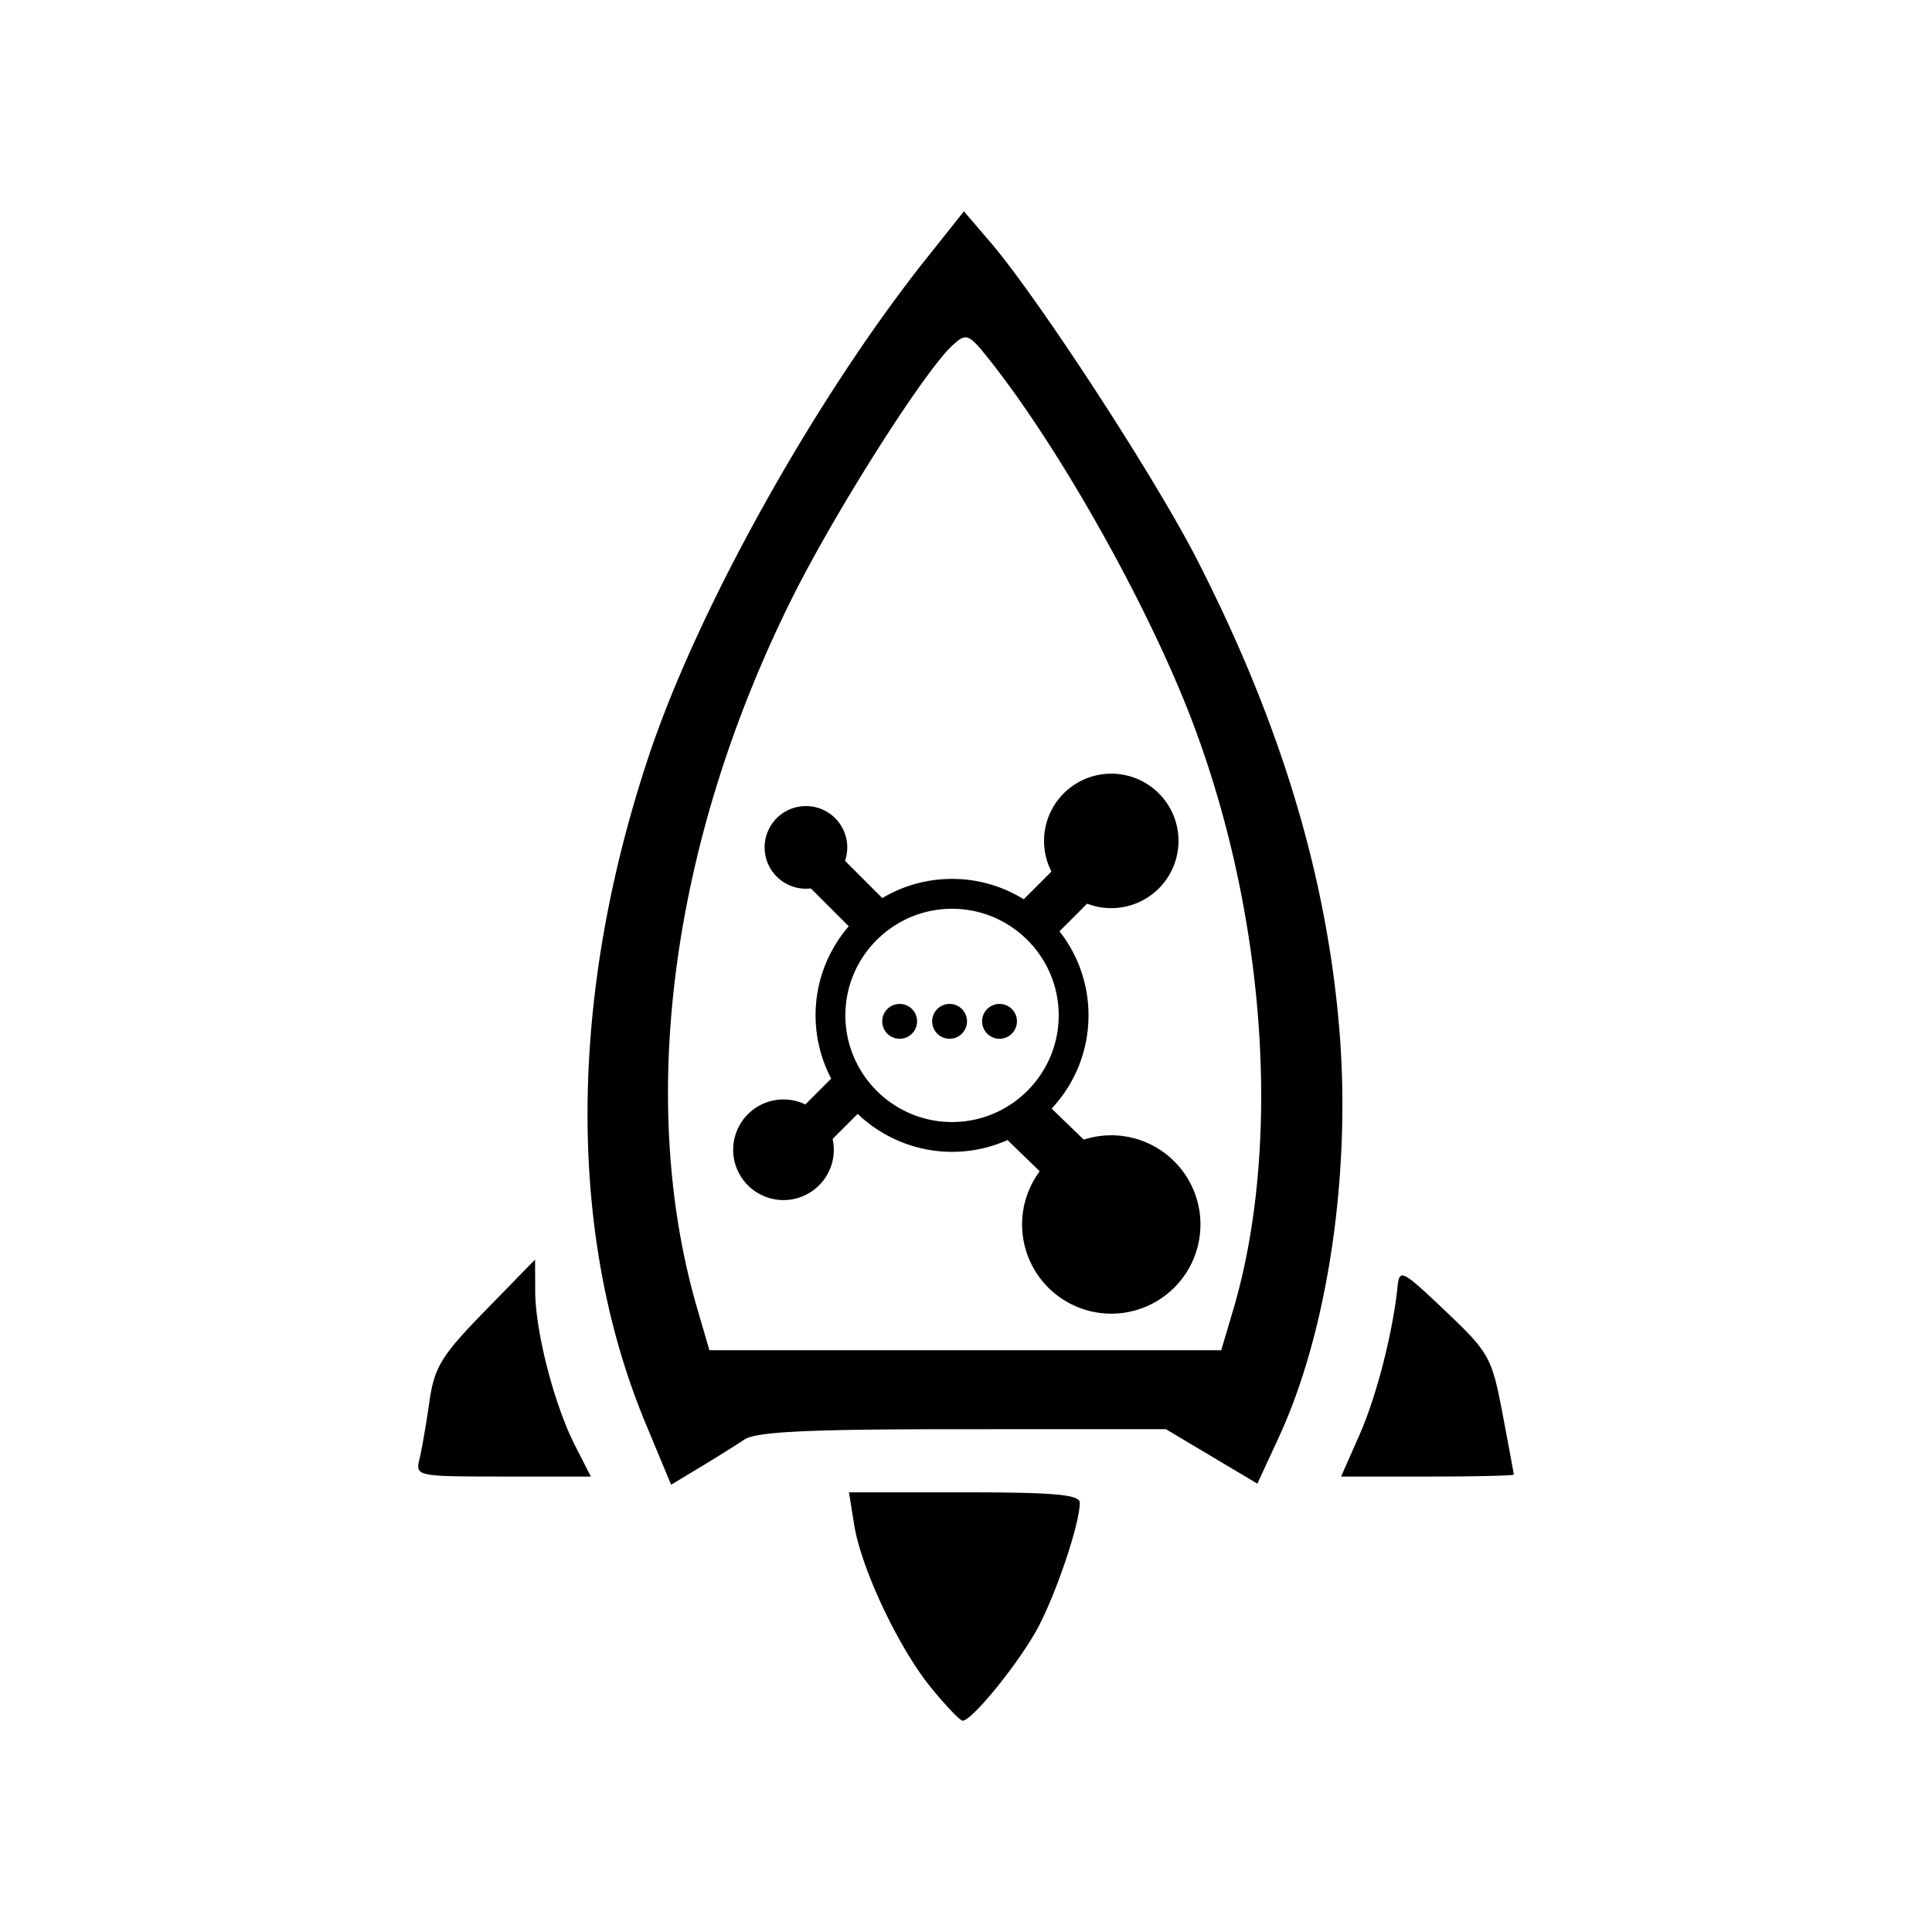 <svg xmlns="http://www.w3.org/2000/svg" width="100%" height="100%" viewBox="0 0 30.72 30.72"><path d="M14.798 26.827c-0.517-0.638-1.106-1.89-1.217-2.587l-0.082-0.511h1.835c1.435 0 1.835 0.036 1.835 0.165 0 0.352-0.412 1.553-0.709 2.066-0.333 0.577-1.021 1.41-1.155 1.4-0.043-0.004-0.272-0.244-0.507-0.533z m-4.532-4.193c-1.251-3.005-1.231-6.784 0.056-10.63 0.786-2.35 2.652-5.689 4.413-7.9L15.327 3.36l0.422 0.493c0.763 0.893 2.612 3.731 3.28 5.036 1.32 2.578 2.055 4.993 2.264 7.438 0.197 2.302-0.176 4.837-0.962 6.533l-0.338 0.731-0.727-0.433-0.727-0.433H15.31c-2.466 0-3.287 0.039-3.476 0.166-0.136 0.091-0.453 0.29-0.705 0.441l-0.458 0.276-0.405-0.974z m9.338-1.79c0.779-2.623 0.532-6.253-0.635-9.344-0.683-1.81-2.085-4.319-3.211-5.747-0.357-0.452-0.387-0.466-0.609-0.265-0.441 0.398-1.854 2.622-2.544 4.002-1.927 3.856-2.484 7.995-1.521 11.308l0.196 0.672h8.138l0.186-0.626zM6.671 23.195c0.037-0.155 0.108-0.565 0.157-0.909 0.079-0.549 0.189-0.729 0.885-1.443l0.795-0.815 0.002 0.507c0.003 0.641 0.302 1.799 0.631 2.445l0.254 0.498H8c-1.384-0.001-1.396-0.003-1.329-0.283z m14.944-0.376c0.271-0.613 0.529-1.616 0.606-2.352 0.031-0.299 0.066-0.282 0.762 0.379s0.738 0.735 0.908 1.631c0.098 0.516 0.179 0.952 0.179 0.97 0 0.017-0.618 0.031-1.373 0.031h-1.373l0.291-0.659z m-6.477-4.504a2.173 2.173 0 0 1-2.17-2.17c0-1.196 0.973-2.17 2.17-2.17s2.17 0.973 2.17 2.17-0.973 2.17-2.17 2.17z m0-3.865c-0.935 0-1.696 0.761-1.696 1.695s0.761 1.696 1.696 1.696c0.935 0 1.696-0.761 1.696-1.696s-0.761-1.695-1.696-1.695zM12.815 12.817a0.657 0.657 0 1 1 0 1.314 0.657 0.657 0 0 1 0-1.314z m-0.357 4.665a0.8 0.8 0 1 1 0 1.6 0.8 0.8 0 0 1 0-1.6z m5.212-5.18a1.069 1.069 0 1 1 0 2.138 1.069 1.069 0 0 1 0-2.138z m0 5.75a1.418 1.418 0 1 1 0 2.836 1.418 1.418 0 0 1 0-2.836zM12.807 14.04l0.491-0.491 0.729 0.729-0.491 0.491-0.729-0.729z m4.066-0.336l0.539 0.539-0.729 0.729-0.539-0.539 0.729-0.729z m-3.572 3.362l0.491 0.491-0.729 0.729-0.491-0.491 0.729-0.729z m2.721 1.064l0.61-0.59 0.779 0.754-0.61 0.59-0.779-0.754z m-1.717-2.167a0.277 0.277 0 1 1 0 0.554 0.277 0.277 0 0 1 0-0.554z m0.794 0a0.277 0.277 0 1 1 0 0.554 0.277 0.277 0 0 1 0-0.554z m0.794 0a0.277 0.277 0 1 1 0 0.554 0.277 0.277 0 0 1 0-0.554z" /></svg>